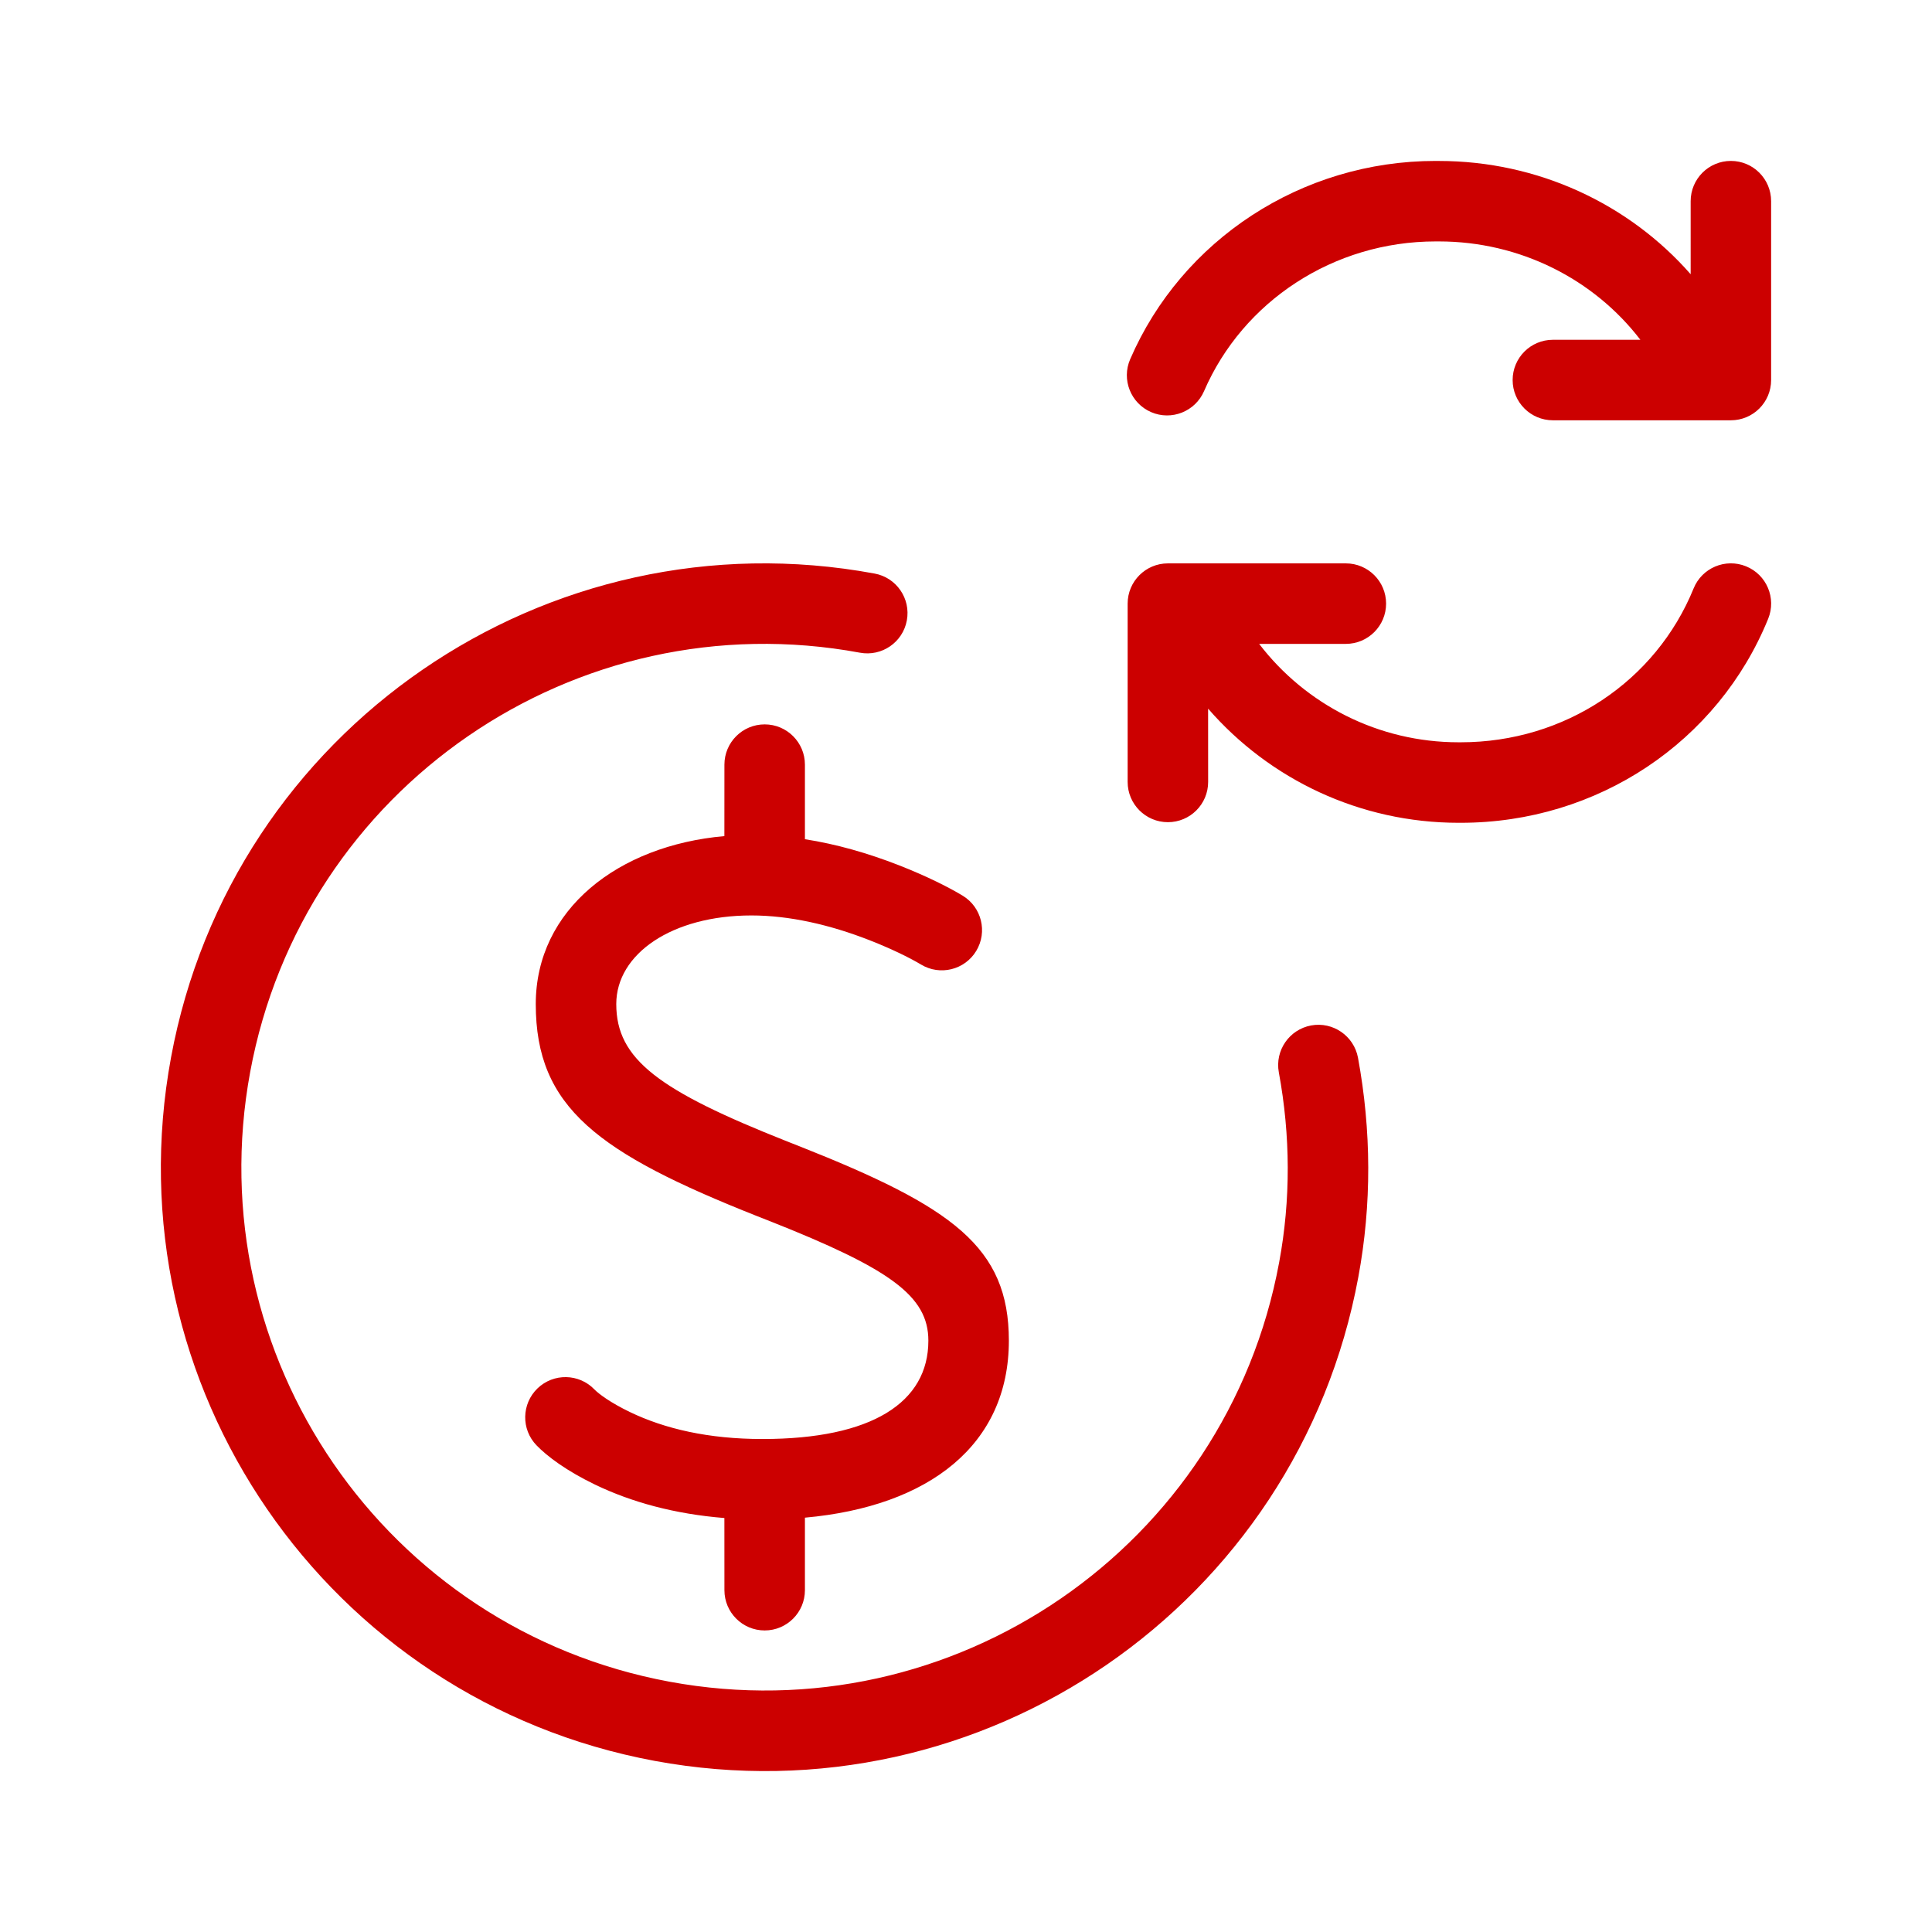 <svg xmlns="http://www.w3.org/2000/svg" width="48" height="48" viewBox="0 0 48 48">
    <path fill="#C00"
        d="M4.25 26.267c1.506-8.145 9.332-13.526 17.48-12.017.542.1.901.622.8 1.165-.1.543-.622.902-1.165.801-7.06-1.307-13.843 3.356-15.149 10.415-1.307 7.06 3.356 13.843 10.415 15.15 7.06 1.308 13.843-3.357 15.149-10.417.29-1.562.282-3.151-.008-4.722-.1-.543.259-1.064.802-1.165.543-.1 1.064.26 1.165.802.333 1.808.343 3.644.008 5.45-1.507 8.146-9.333 13.528-17.48 12.02-8.145-1.51-13.526-9.336-12.017-17.482zm14.748-8.27c.552 0 1 .448 1 1v1.853c.783.122 1.563.346 2.328.644.713.279 1.263.56 1.59.758.473.286.624.901.338 1.374-.286.472-.9.623-1.373.337-.236-.142-.687-.373-1.283-.606-.984-.384-1.986-.613-2.93-.613-1.97 0-3.357.953-3.357 2.202 0 1.374 1.057 2.149 4.245 3.412l.305.12c3.8 1.505 5.204 2.5 5.204 4.83 0 2.584-1.976 4.12-5.067 4.398v1.802c0 .552-.448 1-1 1s-1-.448-1-1l-.001-1.793c-1.237-.1-2.308-.394-3.215-.831-.71-.343-1.189-.702-1.453-.976-.384-.397-.372-1.03.025-1.414.398-.383 1.03-.372 1.414.026.107.11.397.328.883.562.863.416 1.952.67 3.292.67 2.72 0 4.122-.909 4.122-2.444 0-1.112-.954-1.788-3.94-2.97l-.306-.12c-3.968-1.573-5.508-2.702-5.508-5.272 0-2.352 2.05-3.942 4.686-4.173l.001-1.776c0-.552.448-1 1-1zm14.439-4c.552 0 1 .447 1 1 0 .552-.448 1-1 1h-2.154c1.157 1.512 2.97 2.445 4.953 2.445h.057c2.584 0 4.846-1.517 5.784-3.822.208-.512.791-.758 1.303-.55.512.208.758.791.55 1.303-1.245 3.06-4.24 5.069-7.637 5.069H36.237c-2.443 0-4.69-1.073-6.222-2.836l.001 1.821c0 .552-.447 1-1 1-.552 0-1-.448-1-1v-4.43c0-.553.448-1 1-1zm9.566-9.999c.553 0 1 .448 1 1v4.444c0 .552-.447 1-1 1h-4.422c-.552 0-1-.448-1-1 0-.553.448-1 1-1l2.173-.001c-1.156-1.507-2.992-2.443-5.005-2.443h-.08c-2.537 0-4.789 1.487-5.755 3.72-.22.507-.809.74-1.315.521-.507-.22-.74-.808-.52-1.315 1.282-2.963 4.254-4.926 7.59-4.926l.04.001h.04c2.457 0 4.72 1.064 6.255 2.814V4.998c0-.552.447-1 1-1z">
    </path>
</svg>